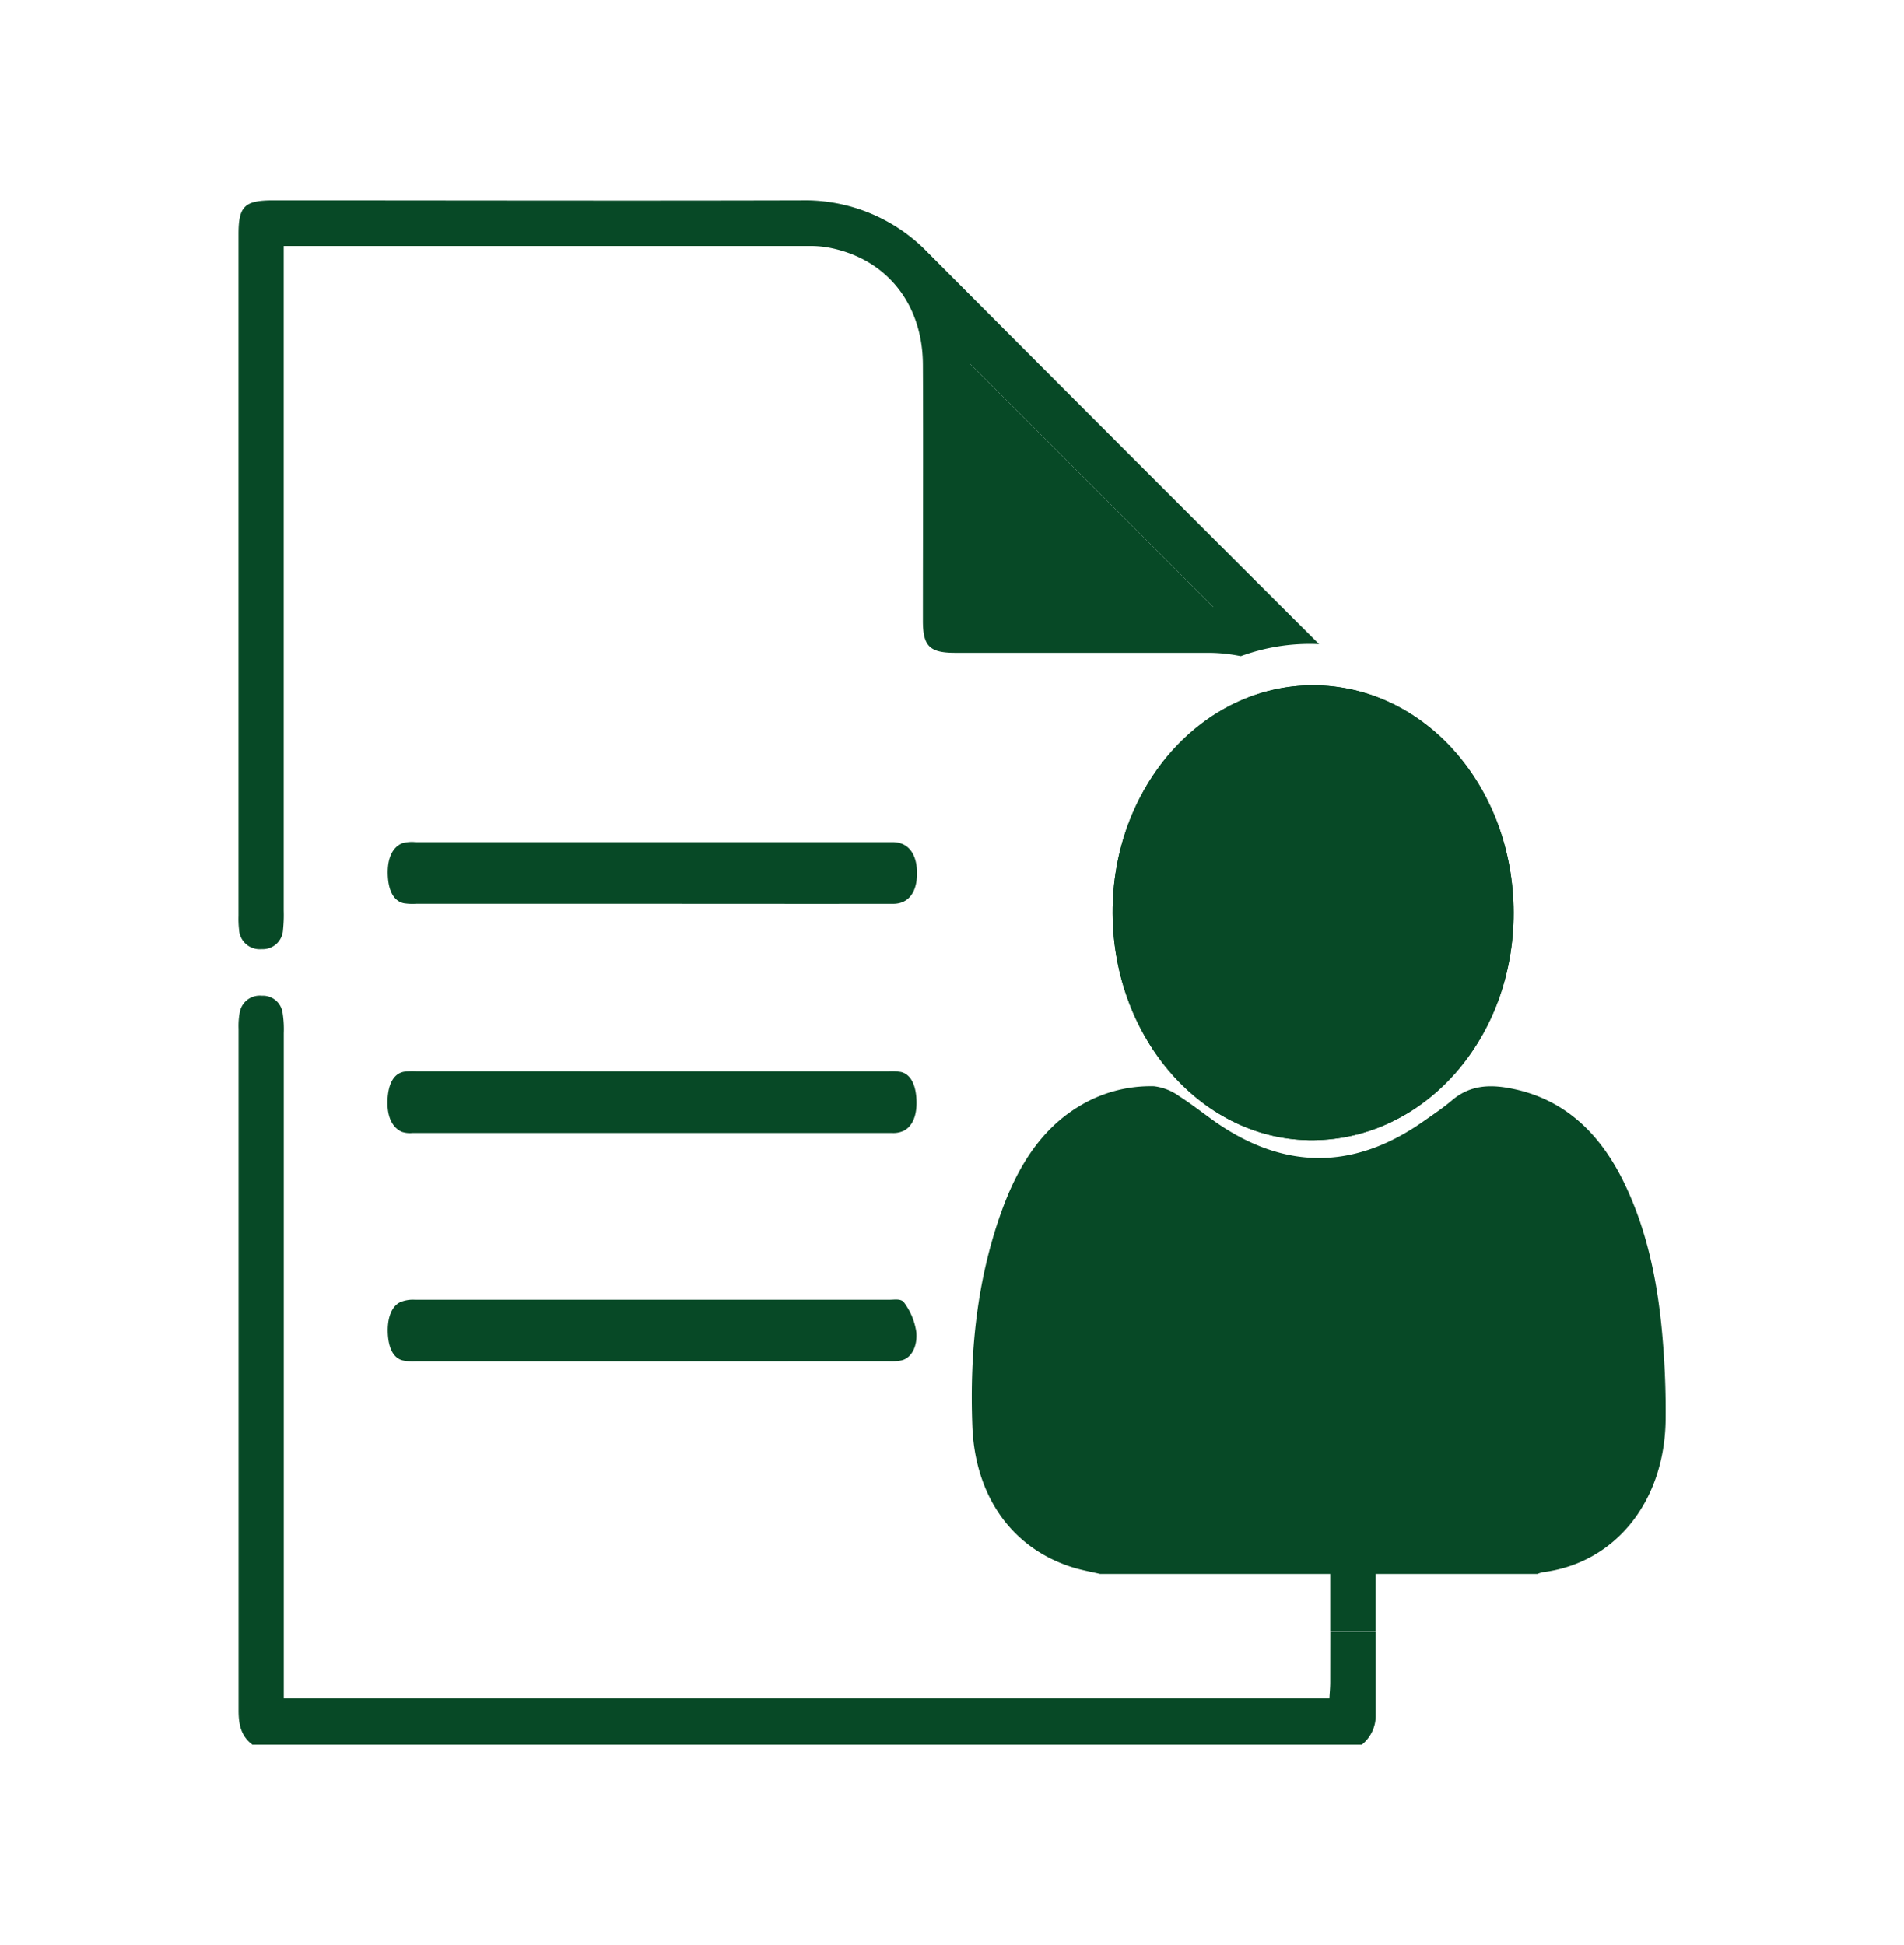 <svg id="Layer_1" data-name="Layer 1" xmlns="http://www.w3.org/2000/svg" viewBox="0 0 324 331"><defs><style>.cls-1{fill:#074926;}</style></defs><path class="cls-1" d="M111,182.32h40.18a9.73,9.73,0,0,1,2.09.09c1.6.35,2.53,2,2.68,4.61s-.58,4.55-2.09,5.38a4.1,4.1,0,0,1-2.05.41q-40.81,0-81.62,0a4.25,4.25,0,0,1-1.87-.22c-1.59-.76-2.49-2.58-2.37-5.41s1.1-4.47,2.78-4.8a11.32,11.32,0,0,1,2.1-.07Z"/><path class="cls-1" d="M111,153.81H70.81a9.71,9.71,0,0,1-2.09-.09c-1.69-.37-2.64-2.07-2.73-4.88s.82-4.65,2.43-5.32a5.9,5.9,0,0,1,2.29-.2H151.9c2.62,0,4.12,1.93,4.15,5.21s-1.42,5.28-4.05,5.29Q131.5,153.83,111,153.81Z"/><path class="cls-1" d="M111.17,231.68H70.74a8,8,0,0,1-2.29-.18c-1.5-.42-2.33-2.06-2.45-4.55s.56-4.59,2.1-5.34a5.64,5.64,0,0,1,2.49-.42q40.43,0,80.85,0c.83,0,1.92-.23,2.43.51a11.17,11.17,0,0,1,2.06,5c.22,2.45-.84,4.38-2.45,4.8a8.86,8.86,0,0,1-2.3.16Z"/><path class="cls-1" d="M224.46,109.61Q191.13,76.38,157.91,43a29,29,0,0,0-21.6-8.91c-29.94.08-59.88,0-89.81,0-4.91,0-5.91,1-5.91,5.79q0,58,0,116a16,16,0,0,0,.09,2.3,3.51,3.51,0,0,0,3.83,3.35,3.45,3.45,0,0,0,3.65-3.25,24.45,24.45,0,0,0,.12-3.32q0-54.91,0-109.81V41.86h89.45a17.54,17.54,0,0,1,2.81.19c10,1.66,16.46,9.36,16.51,20,.07,14.54,0,29.07,0,43.61,0,4.31,1.16,5.43,5.5,5.43h42.85a27.52,27.52,0,0,1,5.74.57A34.16,34.16,0,0,1,223,109.57C223.5,109.57,224,109.59,224.46,109.61ZM165,103.29V61.84q20.76,20.75,41.46,41.45Z"/><path class="cls-1" d="M226.36,286.27c0,.9-.09,1.81-.14,2.76H48.29v-3.42q0-54.9,0-109.8a17.62,17.62,0,0,0-.22-3.57,3.38,3.38,0,0,0-3.52-2.79,3.45,3.45,0,0,0-3.75,2.82,12.54,12.54,0,0,0-.2,2.81q0,58,0,116c0,2.35.38,4.36,2.35,5.83H231.75a6.3,6.3,0,0,0,2.35-5.07q0-7.05,0-14.12h-7.73Z"/><path class="cls-1" d="M165,103.29h41.46Q185.77,82.62,165,61.84Z"/><path class="cls-1" d="M226.36,267.2v10.48h7.73V267.21Z"/><path class="cls-1" d="M282.9,227.51c-.78-9.1-2.54-17.93-6.45-26.06-4.37-9.11-10.86-14.82-20.05-16.35-3.37-.56-6.48-.26-9.32,2.15-1.54,1.31-3.22,2.43-4.86,3.58q-17.76,12.48-35.54,0c-2-1.43-4-3-6.08-4.33a9.17,9.17,0,0,0-4.23-1.65,23.45,23.45,0,0,0-12.89,3.5c-6.53,4-10.43,10.46-13.12,18-4.16,11.63-5.36,23.87-4.9,36.29.44,12,6.74,20.73,16.79,24,1.62.54,3.3.82,4.95,1.21h74.42a5,5,0,0,1,.9-.29c12.29-1.54,20.77-12,20.92-26C283.49,236.9,283.3,232.18,282.9,227.51Z"/><path class="cls-1" d="M224.42,258.46H190.68a17.25,17.25,0,0,1-10-2.61c-4.6-3.09-6.84-7.9-7-13.79-.23-10.76.61-21.41,4.09-31.58a31.26,31.26,0,0,1,5.9-10.69,16,16,0,0,1,11.7-5.5,2.91,2.91,0,0,1,1.5.68c3.11,2.13,6.08,4.59,9.33,6.4,13.94,7.78,27.49,6.61,40.58-2.71,1.76-1.25,3.47-2.58,5.26-3.77a3.24,3.24,0,0,1,1.92-.54c7.21.45,12,5,15.29,11.9,3.19,6.69,4.55,14,5.28,21.44.41,4.14.56,8.34.59,12.52.08,11-5.89,18.06-15.62,18.19-11.71.15-23.42,0-35.13,0Z"/><path class="cls-1" d="M257.57,155.28c-.06-21.47-15.23-38.65-34.12-38.66S189.23,134,189.33,155.43s15.46,38.78,34.18,38.6C242.5,193.84,257.63,176.63,257.57,155.28Z"/><path class="cls-1" d="M257.57,155.28c.06,21.35-15.07,38.56-34.06,38.75-18.72.18-34.08-17.17-34.18-38.6s15.19-38.82,34.12-38.81S257.51,133.81,257.57,155.28Zm-34.13,29.34c14.32,0,25.82-13,25.83-29.29S237.8,126,223.45,126s-25.82,13-25.82,29.28S209.11,184.6,223.44,184.62Z"/><path class="cls-1" d="M223.44,184.62c-14.33,0-25.81-13.05-25.81-29.3S209.11,126,223.45,126s25.84,13,25.82,29.29S237.76,184.63,223.44,184.62Z"/></svg>